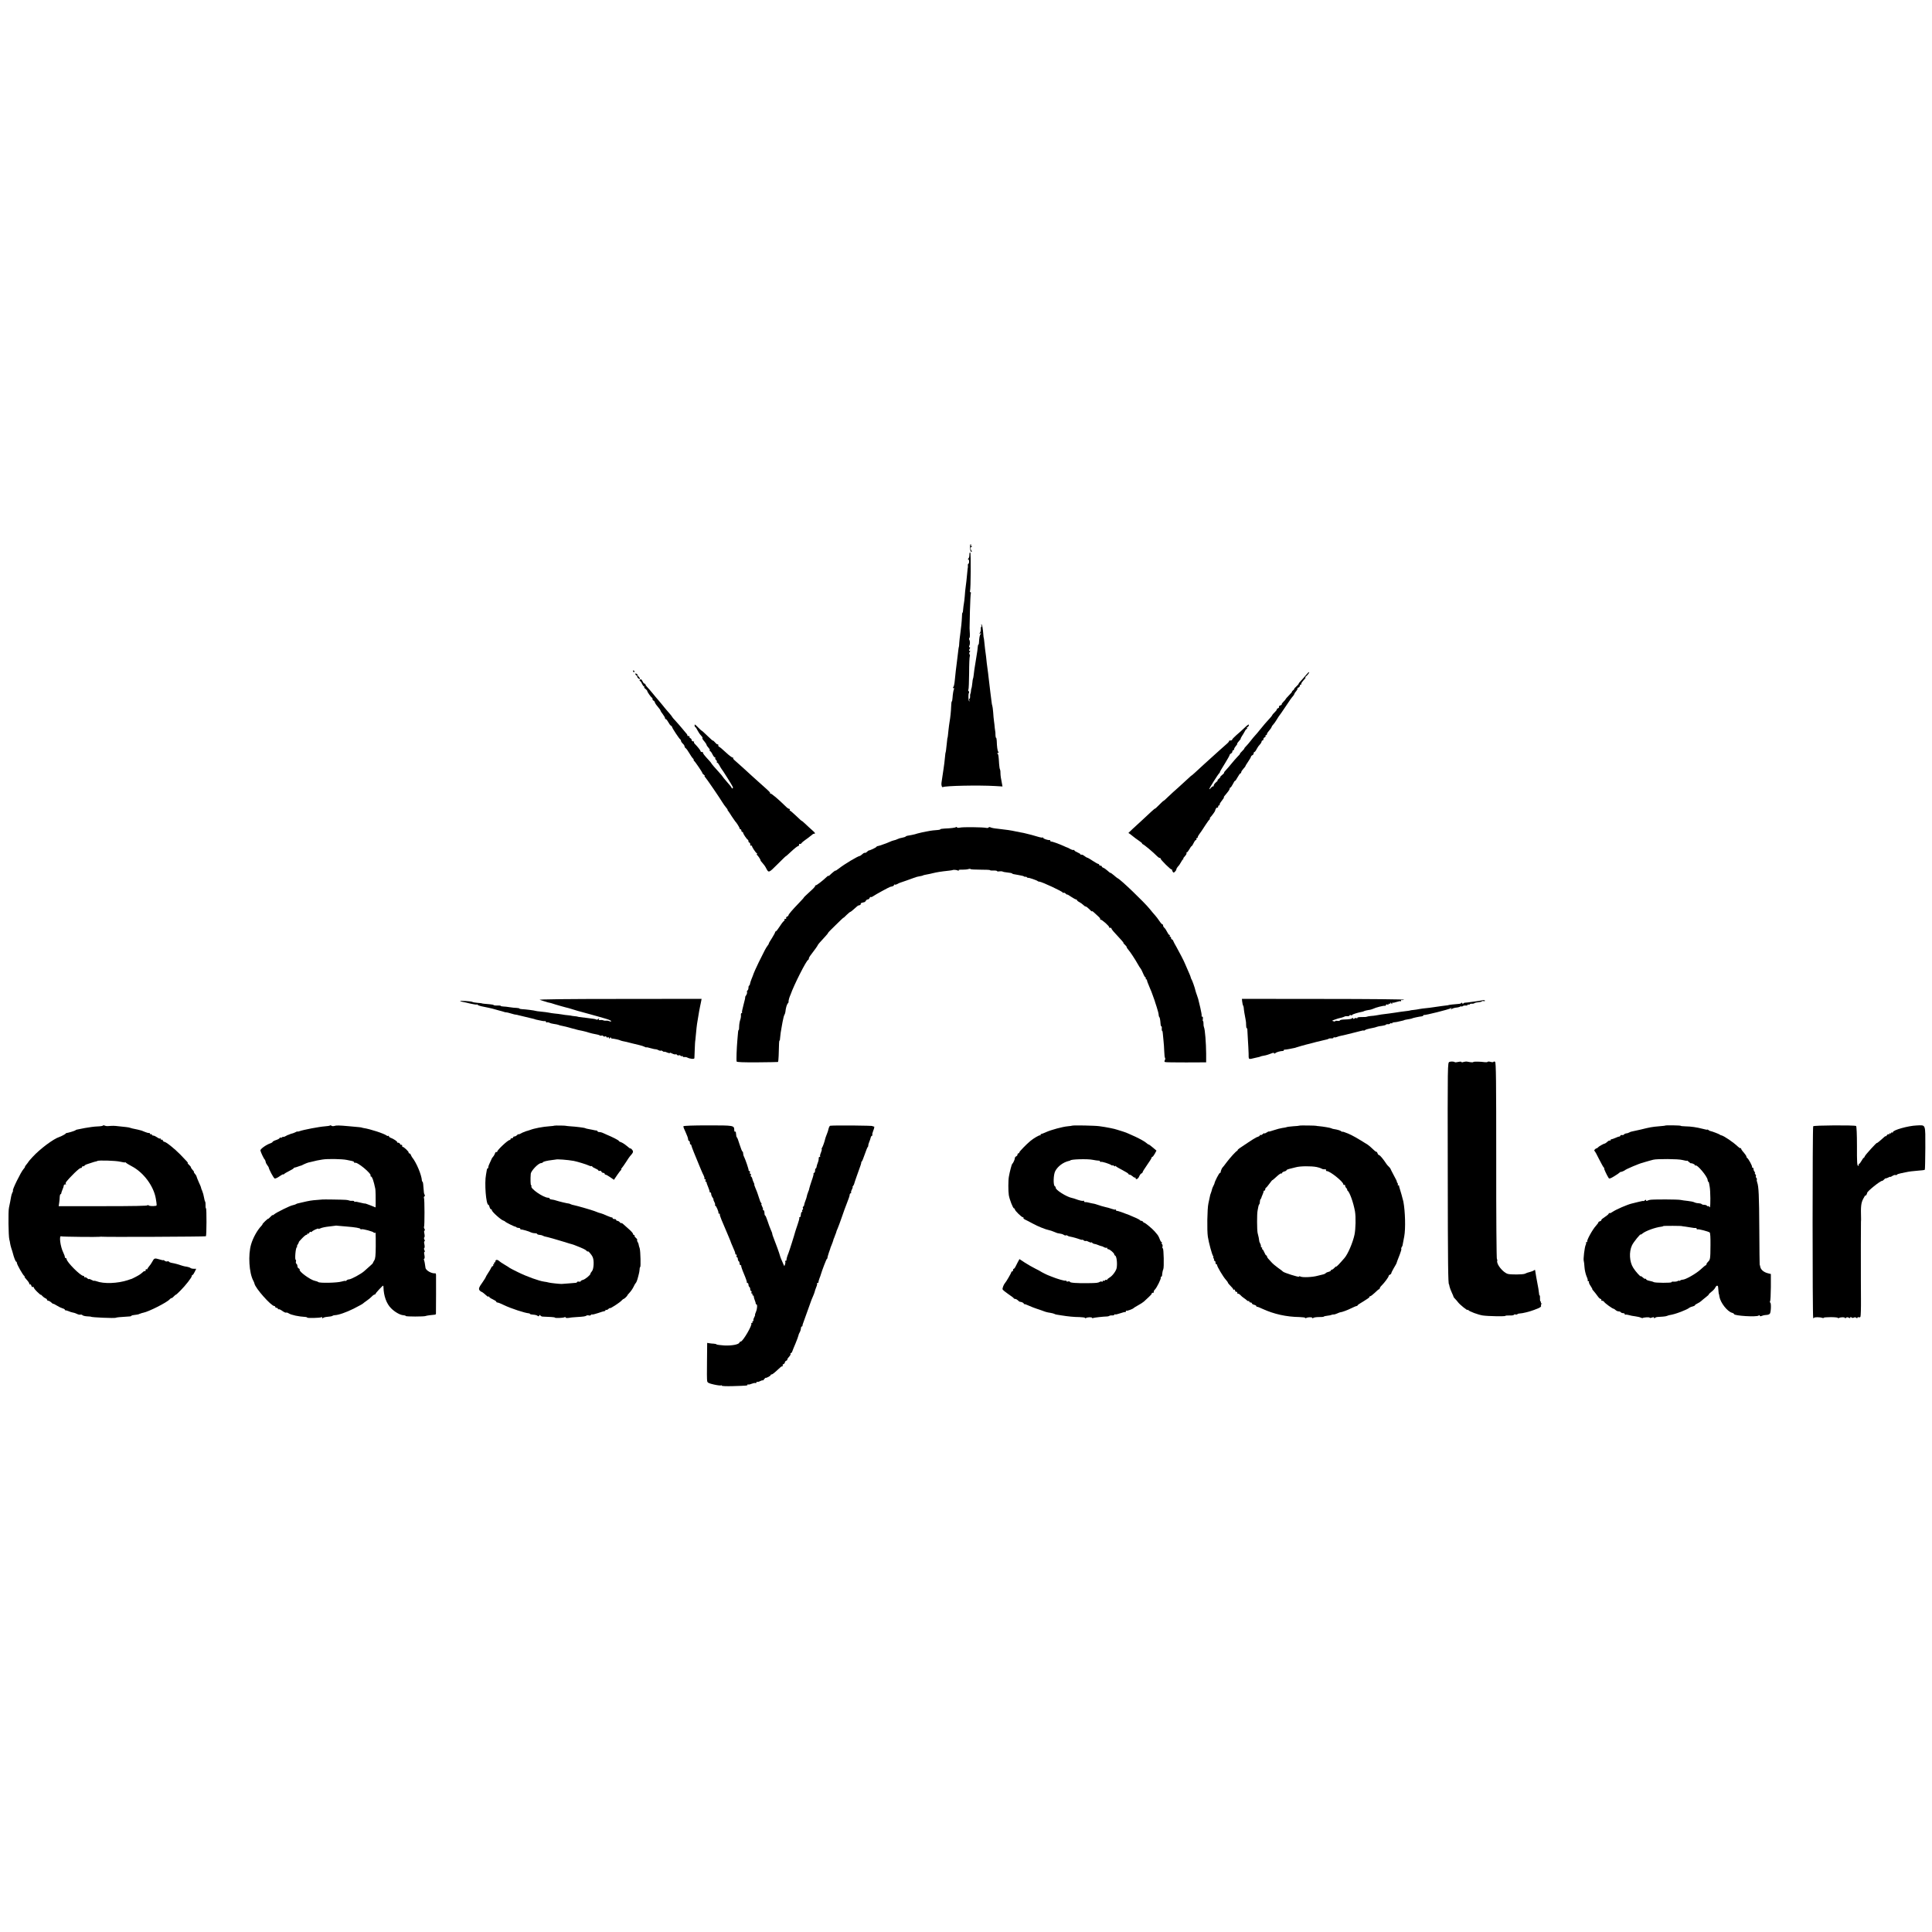 <?xml version="1.0" standalone="no"?>
<!DOCTYPE svg PUBLIC "-//W3C//DTD SVG 20010904//EN"
 "http://www.w3.org/TR/2001/REC-SVG-20010904/DTD/svg10.dtd">
<svg version="1.0" xmlns="http://www.w3.org/2000/svg"
 width="2176pt" height="2176pt" viewBox="0 0 2176 2176"
 preserveAspectRatio="xMidYMid meet">
<g transform="translate(0,2176) scale(0.1,-0.1)"
fill="#000000" stroke="none">
<path d="M10929 15628 c-8 -20 -2 -78 8 -82 10 -4 11 -1 4 12 -14 26 -14 34 1
43 10 7 10 9 0 9 -7 0 -10 5 -7 10 3 6 4 10 1 10 -3 0 -6 -1 -7 -2z"/>
<path d="M10919 15526 c-1 -9 -2 -24 -2 -33 -1 -10 -6 -21 -12 -25 -6 -5 -6
-8 0 -8 6 0 10 -11 10 -25 0 -14 -4 -25 -8 -25 -5 0 -7 -8 -6 -17 1 -10 1 -20
0 -23 -1 -3 -4 -25 -6 -50 -7 -73 -14 -143 -20 -180 -3 -19 -7 -62 -9 -95 -3
-33 -7 -71 -10 -84 -3 -13 -6 -41 -8 -62 -1 -22 -4 -39 -7 -39 -4 0 -7 -24 -7
-53 -2 -51 -8 -107 -20 -197 -4 -25 -8 -65 -10 -90 -1 -25 -3 -45 -4 -45 -1 0
-3 -11 -5 -25 -1 -14 -5 -47 -9 -75 -4 -27 -9 -68 -11 -90 -2 -22 -7 -58 -10
-80 -3 -22 -8 -69 -11 -105 -3 -36 -10 -71 -16 -77 -7 -9 -7 -13 1 -13 7 0 10
-4 7 -8 -7 -11 -15 -58 -18 -104 -1 -21 -5 -38 -8 -38 -3 0 -6 -24 -7 -53 -2
-58 -9 -126 -18 -177 -3 -19 -9 -59 -12 -90 -5 -58 -10 -95 -13 -95 0 0 -3
-25 -6 -55 -7 -71 -12 -105 -14 -105 -1 0 -4 -20 -6 -45 -2 -25 -6 -58 -8 -75
-3 -16 -7 -46 -9 -65 -6 -42 -18 -127 -23 -155 -5 -26 5 -57 16 -50 24 15 400
23 588 12 l83 -5 -5 27 c-13 63 -18 98 -18 125 1 17 -2 34 -5 40 -4 5 -8 33
-10 60 -6 96 -8 111 -18 118 -6 5 -5 8 4 8 9 0 10 4 4 13 -9 12 -15 57 -17
124 -1 18 -4 33 -7 33 -4 0 -6 12 -7 28 0 15 -1 29 -1 32 -1 3 -4 25 -7 50 -2
25 -6 61 -9 80 -3 19 -7 63 -9 97 -3 35 -7 66 -9 70 -3 5 -8 33 -11 63 -4 30
-9 73 -12 95 -6 49 -10 82 -19 160 -3 33 -9 74 -11 90 -3 17 -7 50 -10 75 -2
25 -6 59 -8 75 -6 38 -17 129 -21 175 -2 19 -4 35 -5 35 -1 0 -4 18 -5 40 -5
67 -12 105 -20 113 -5 4 -5 -1 -2 -10 4 -10 3 -18 -1 -18 -4 0 -7 -12 -6 -27
1 -16 -4 -34 -10 -42 -9 -12 -8 -13 4 -6 12 7 13 6 4 -6 -10 -13 -15 -41 -18
-96 0 -13 -3 -23 -6 -23 -4 0 -6 -10 -7 -22 0 -13 -8 -70 -18 -128 -21 -127
-25 -156 -29 -196 -2 -17 -5 -35 -8 -40 -2 -5 -5 -22 -6 -39 -3 -31 -9 -70
-12 -70 -1 0 -3 -11 -4 -25 0 -14 -4 -29 -7 -35 -3 -5 -4 -20 -3 -32 0 -13 -2
-23 -7 -23 -5 0 -6 -8 -2 -17 3 -10 3 -15 -2 -11 -9 9 -11 80 -2 95 4 7 3 14
-3 18 -6 4 -7 11 -3 18 4 6 7 90 8 187 0 96 4 180 7 186 4 5 3 16 -2 24 -5 9
-5 19 2 27 7 9 7 13 -1 13 -9 0 -9 5 -1 20 8 14 8 20 0 20 -7 0 -8 6 -2 18 9
19 8 53 -2 70 -3 6 -2 13 2 16 5 3 7 27 5 53 -2 26 -3 53 -3 58 0 6 2 93 4
193 3 101 7 190 10 198 3 8 1 14 -4 14 -5 0 -7 6 -5 13 9 22 11 428 3 433 -4
3 -9 -2 -9 -10z"/>
<path d="M7130 14200 c0 -5 5 -10 11 -10 5 0 7 5 4 10 -3 6 -8 10 -11 10 -2 0
-4 -4 -4 -10z"/>
<path d="M14710 14158 c-14 -17 -39 -46 -57 -65 -18 -18 -29 -33 -26 -33 4 0
-7 -13 -25 -30 -18 -16 -30 -30 -26 -30 4 0 -1 -7 -12 -15 -10 -8 -16 -15 -12
-15 3 0 -11 -18 -33 -40 -21 -21 -39 -42 -39 -45 0 -3 -11 -16 -25 -29 -13
-13 -22 -26 -19 -29 3 -3 -4 -8 -15 -12 -12 -3 -19 -11 -16 -16 4 -5 -1 -12
-9 -15 -9 -3 -16 -10 -16 -16 0 -5 -11 -19 -25 -32 -14 -13 -25 -26 -25 -29 0
-3 -10 -17 -22 -30 -39 -42 -82 -91 -118 -137 -19 -24 -44 -54 -55 -65 -11
-12 -33 -38 -48 -58 -16 -21 -40 -49 -53 -62 -14 -14 -22 -25 -19 -25 3 0 -8
-13 -25 -30 -17 -16 -28 -30 -24 -30 3 0 -9 -15 -28 -33 -18 -19 -49 -54 -68
-78 -19 -24 -47 -56 -61 -71 -15 -15 -25 -29 -22 -31 2 -3 -8 -14 -23 -26 -15
-11 -23 -21 -19 -21 4 0 -3 -9 -16 -20 -13 -10 -20 -19 -15 -20 5 0 -3 -9 -18
-21 -14 -11 -26 -28 -26 -36 0 -9 -3 -14 -6 -10 -4 3 -15 -4 -25 -16 -10 -12
-18 -19 -19 -14 0 10 101 170 112 178 5 3 8 8 6 10 -1 2 23 45 55 95 31 50 57
96 57 102 0 5 7 12 15 16 8 3 15 12 15 21 0 8 5 15 10 15 6 0 10 6 10 13 0 7
9 23 19 34 11 12 18 23 15 25 -2 3 7 17 20 31 14 15 23 27 20 27 -3 0 3 12 13
28 10 15 25 39 33 55 7 15 17 27 22 27 5 0 6 5 3 10 -3 6 -2 10 3 10 6 0 12 7
16 15 9 25 -7 17 -49 -24 -22 -21 -62 -58 -90 -81 -27 -24 -49 -47 -48 -52 2
-4 -7 -8 -19 -8 -12 0 -19 -3 -15 -6 3 -4 -13 -22 -36 -41 -23 -20 -55 -48
-72 -64 -31 -29 -43 -40 -165 -149 -40 -36 -90 -82 -111 -102 -22 -20 -39 -35
-39 -33 0 2 -19 -16 -43 -38 -24 -23 -72 -67 -106 -97 -35 -30 -85 -76 -112
-102 -27 -27 -51 -48 -54 -48 -3 0 -26 -21 -50 -46 -25 -25 -45 -44 -45 -41 0
3 -17 -11 -39 -31 -21 -20 -67 -63 -102 -95 -77 -69 -166 -153 -160 -150 3 2
25 -14 78 -57 7 -6 29 -21 49 -35 20 -14 33 -25 28 -26 -5 0 -2 -3 7 -7 18 -7
116 -89 160 -134 15 -15 30 -24 33 -21 3 4 6 1 6 -5 0 -14 118 -131 125 -124
3 3 5 1 5 -4 0 -5 4 -15 9 -23 8 -12 12 -12 25 2 9 8 16 21 16 27 0 6 8 20 18
31 11 10 25 32 33 47 8 15 18 30 24 34 5 4 7 8 3 8 -4 0 4 12 17 26 14 15 22
30 19 35 -3 5 -1 9 4 9 5 0 17 16 28 35 10 19 22 35 25 35 4 0 14 16 23 35 9
19 21 35 27 35 6 0 7 5 4 10 -3 6 -1 10 4 10 6 0 11 5 11 11 0 6 8 21 18 34
19 26 29 40 74 110 18 28 37 53 43 57 5 4 6 8 2 8 -5 0 -2 6 5 14 18 19 53 67
54 75 3 19 17 40 25 35 5 -3 9 2 9 10 0 9 5 16 12 16 6 0 8 3 5 6 -4 4 7 24
24 45 17 22 28 39 24 39 -3 0 -1 6 5 13 46 55 60 74 60 85 0 6 4 12 8 12 5 0
17 18 28 39 10 22 21 38 24 36 3 -2 16 16 29 41 13 24 28 44 32 44 5 0 9 6 9
13 0 7 11 24 25 39 14 15 24 29 23 30 -1 2 12 24 30 50 18 26 32 51 32 56 0 6
7 12 15 16 8 3 15 12 15 21 0 8 4 15 8 15 5 0 15 12 23 28 8 15 19 32 24 39 6
7 16 19 23 27 6 8 12 20 12 26 0 5 5 10 10 10 6 0 10 7 10 15 0 9 7 18 15 21
8 4 12 10 9 15 -3 5 0 9 5 9 6 0 11 6 11 13 0 7 11 24 25 39 13 15 26 33 27
40 2 7 10 20 19 28 8 8 26 33 39 55 13 22 26 42 29 45 4 3 33 46 66 95 58 87
68 102 91 128 6 7 11 17 13 22 1 6 10 20 21 32 10 12 16 24 13 27 -3 3 2 8 11
12 9 3 16 12 16 20 0 8 5 14 12 14 6 0 9 3 5 6 -5 5 10 27 41 60 7 8 10 14 5
14 -4 0 -3 4 2 8 20 14 48 52 39 52 -5 0 -20 -14 -34 -32z"/>
<path d="M7157 14164 c3 -7 10 -14 16 -14 6 0 8 -3 4 -6 -3 -4 1 -13 9 -21 8
-9 18 -13 21 -10 3 3 -2 13 -11 22 -9 9 -16 20 -16 25 0 4 -7 10 -14 13 -10 4
-13 1 -9 -9z"/>
<path d="M7205 14100 c-3 -5 -2 -10 3 -10 5 0 15 -13 22 -30 7 -16 17 -30 22
-30 5 0 7 -4 4 -8 -3 -5 4 -15 15 -22 10 -8 19 -18 19 -23 0 -10 42 -71 53
-75 4 -2 7 -10 7 -18 0 -8 4 -14 9 -14 5 0 12 -8 16 -19 5 -16 16 -31 55 -78
5 -7 10 -15 10 -18 0 -4 11 -21 25 -39 14 -18 25 -38 25 -44 0 -7 4 -12 10
-12 5 0 17 -15 26 -32 9 -18 23 -37 30 -41 8 -4 14 -12 14 -16 0 -11 82 -135
92 -139 4 -2 8 -9 8 -16 0 -7 9 -21 20 -31 11 -10 20 -24 20 -31 0 -7 6 -17
13 -21 7 -4 25 -29 40 -55 15 -26 34 -54 43 -62 8 -9 12 -16 7 -16 -4 0 -3 -4
3 -8 13 -9 99 -136 95 -140 -1 -2 6 -10 16 -18 10 -7 14 -14 10 -14 -5 0 -2
-7 6 -14 15 -16 157 -223 193 -282 11 -19 30 -45 42 -59 12 -14 19 -25 17 -25
-3 0 -1 -6 5 -12 6 -7 25 -35 42 -63 18 -27 35 -52 38 -55 14 -13 50 -70 50
-80 0 -5 5 -10 10 -10 6 0 10 -7 10 -15 0 -8 5 -15 10 -15 6 0 10 -5 10 -10 0
-12 41 -73 53 -78 4 -2 7 -10 7 -18 0 -8 5 -14 10 -14 6 0 10 -9 10 -21 0 -11
5 -17 10 -14 6 3 10 1 10 -5 0 -12 39 -71 55 -82 7 -5 7 -8 0 -8 -6 0 -6 -3 0
-8 12 -8 43 -55 41 -62 -1 -3 10 -17 22 -30 13 -14 31 -38 39 -55 31 -59 29
-60 129 40 52 52 94 93 94 91 0 -3 28 22 63 55 34 32 68 59 75 59 6 0 12 7 12
16 0 8 4 13 9 9 6 -3 13 1 18 8 4 7 24 24 43 37 19 13 40 29 47 35 37 31 43
35 53 35 18 0 11 11 -26 43 -21 18 -54 49 -75 69 -22 21 -39 35 -39 32 0 -2
-28 23 -62 56 -35 33 -66 60 -71 60 -4 0 -5 5 -2 10 3 6 1 10 -6 10 -6 0 -21
9 -33 21 -89 88 -171 157 -180 152 -6 -3 -8 -3 -4 1 7 8 2 14 -102 106 -34 30
-79 71 -100 90 -43 40 -164 150 -197 178 -13 10 -19 23 -15 27 4 5 2 6 -3 2
-6 -3 -42 23 -80 59 -37 35 -72 64 -77 64 -4 0 -8 7 -8 17 0 9 -3 13 -6 10 -4
-4 -18 6 -30 21 -13 15 -24 24 -24 20 0 -4 -27 20 -60 52 -34 33 -63 60 -66
60 -3 0 -23 18 -44 40 -31 32 -38 36 -37 20 1 -11 5 -20 9 -20 4 0 14 -15 23
-34 9 -18 26 -44 38 -57 12 -13 21 -25 20 -26 -7 -7 -1 -20 20 -43 12 -14 23
-31 25 -39 1 -7 11 -22 22 -33 11 -12 17 -25 14 -30 -3 -4 -1 -8 4 -8 5 0 17
-16 26 -35 9 -19 21 -35 27 -35 6 0 8 -4 5 -9 -3 -5 1 -14 9 -21 8 -7 12 -16
9 -21 -3 -5 -1 -9 4 -9 5 0 15 -12 23 -27 8 -16 18 -32 22 -38 20 -25 124
-192 130 -207 3 -10 2 -18 -3 -18 -6 0 -10 3 -10 8 0 4 -23 33 -51 64 -27 31
-51 60 -52 64 -1 4 -18 23 -37 44 -42 45 -90 101 -90 106 0 2 -10 14 -22 27
-56 60 -76 86 -70 91 3 3 -2 6 -11 6 -10 0 -17 5 -17 10 0 9 -30 47 -67 85 -7
7 -9 15 -6 19 4 3 -1 6 -10 6 -9 0 -17 7 -17 15 0 9 -7 18 -15 21 -8 4 -12 10
-9 15 3 5 -3 9 -12 9 -10 0 -15 3 -12 6 3 3 -4 16 -16 28 -11 13 -32 38 -46
55 -14 17 -44 52 -67 77 -24 25 -43 48 -43 50 0 4 -21 30 -60 74 -14 16 -35
41 -47 57 -12 15 -34 42 -50 60 -15 17 -44 51 -63 75 -19 24 -45 53 -57 66
-13 13 -23 27 -23 32 0 6 -5 10 -10 10 -6 0 -16 11 -22 25 -12 26 -23 31 -33
15z"/>
<path d="M10768 12445 c-7 -8 -56 -14 -130 -17 -27 -1 -48 -5 -48 -9 0 -3 -12
-6 -27 -7 -29 -1 -79 -7 -123 -16 -14 -3 -38 -8 -55 -11 -16 -3 -39 -9 -50
-12 -11 -4 -24 -8 -30 -9 -5 -1 -23 -5 -40 -9 -16 -3 -37 -7 -45 -8 -8 -1 -17
-5 -20 -9 -3 -4 -21 -10 -39 -13 -19 -3 -42 -10 -53 -16 -11 -6 -29 -12 -41
-14 -12 -3 -31 -9 -42 -15 -31 -15 -134 -51 -141 -50 -4 1 -10 -3 -13 -8 -5
-9 -73 -41 -87 -41 -2 0 -12 -7 -20 -16 -9 -8 -19 -13 -23 -10 -5 2 -18 -5
-29 -16 -12 -10 -24 -19 -27 -19 -21 -1 -174 -92 -237 -142 -21 -16 -38 -27
-38 -24 0 6 -36 -23 -66 -52 -8 -7 -14 -11 -14 -7 0 4 -6 0 -14 -7 -52 -50
-121 -102 -130 -100 -6 2 -8 1 -4 -3 3 -4 -14 -26 -39 -48 -25 -23 -56 -52
-69 -64 -14 -13 -23 -23 -21 -23 2 0 -23 -28 -57 -63 -74 -77 -116 -126 -116
-137 0 -4 -7 -11 -16 -14 -8 -3 -12 -10 -9 -16 3 -5 -1 -10 -10 -10 -9 0 -13
-4 -10 -10 3 -5 2 -10 -2 -10 -5 0 -27 -27 -48 -60 -21 -33 -42 -60 -47 -60
-4 0 -8 -4 -8 -10 0 -5 -16 -34 -35 -65 -20 -30 -36 -58 -36 -62 0 -5 -6 -15
-13 -23 -7 -8 -21 -31 -31 -50 -63 -123 -86 -172 -110 -225 -14 -33 -26 -61
-25 -63 0 -1 -7 -19 -16 -40 -8 -20 -16 -45 -17 -54 -1 -10 -5 -18 -9 -18 -4
0 -8 -11 -8 -24 0 -14 -5 -28 -11 -31 -6 -4 -8 -13 -5 -20 2 -7 -2 -22 -10
-34 -8 -11 -13 -21 -11 -21 3 0 -5 -38 -18 -84 -13 -47 -21 -87 -17 -90 3 -3
1 -6 -5 -6 -6 0 -9 -10 -8 -23 2 -13 -2 -39 -9 -57 -6 -19 -11 -52 -11 -72 0
-21 -2 -38 -5 -38 -3 0 -6 -10 -7 -22 -1 -13 -4 -54 -8 -93 -8 -92 -13 -227
-8 -241 3 -7 76 -10 231 -9 125 1 230 3 234 4 3 0 7 31 8 69 4 154 5 172 10
172 3 0 6 12 6 28 2 28 10 89 19 132 2 14 7 36 9 50 10 51 15 70 22 82 4 7 9
21 10 32 4 41 15 81 27 95 7 8 11 16 10 18 -2 1 -3 4 -2 6 0 1 2 10 4 20 2 10
7 26 11 35 4 9 8 19 9 22 35 102 176 381 196 388 5 2 9 9 9 16 0 6 7 21 15 31
49 64 85 114 85 119 0 5 27 37 87 101 17 18 30 35 29 37 -2 2 37 42 86 89 48
48 88 85 88 83 0 -3 16 11 35 31 20 19 39 35 43 35 4 0 25 17 47 37 22 20 40
35 40 34 0 -1 8 1 17 4 10 4 16 11 13 15 -4 7 4 11 40 19 6 1 14 9 18 17 4 8
14 14 21 14 8 0 17 7 20 16 4 9 9 14 13 11 3 -4 18 2 32 12 22 16 173 98 186
102 2 0 14 3 25 6 11 3 20 10 20 16 0 6 3 7 6 4 4 -3 16 -1 28 5 11 7 26 13
31 15 12 3 149 52 153 54 1 1 7 3 12 4 6 1 11 3 13 4 1 2 13 5 27 8 39 7 55
11 55 13 0 2 31 9 60 14 11 2 31 6 45 10 55 13 89 19 190 30 19 2 36 5 38 6 7
6 49 3 61 -5 9 -5 12 -4 8 2 -4 6 12 9 41 8 26 0 57 2 70 7 12 4 22 4 22 0 0
-4 50 -7 110 -7 61 0 110 -2 110 -5 0 -4 18 -6 40 -5 22 1 40 -2 40 -6 0 -4
11 -6 25 -3 15 2 31 1 37 -2 6 -4 32 -9 57 -11 25 -2 48 -7 51 -11 3 -4 12 -8
20 -8 8 -1 31 -5 50 -9 19 -4 40 -8 45 -9 6 -1 16 -5 23 -9 6 -5 12 -5 12 -1
0 3 7 1 15 -6 8 -7 15 -10 15 -7 0 6 97 -27 107 -36 3 -4 12 -7 20 -7 24 0
263 -111 263 -123 0 -4 4 -6 9 -2 5 3 17 -2 25 -11 9 -8 16 -13 16 -9 0 3 20
-8 44 -25 25 -16 49 -30 55 -30 6 0 11 -4 11 -8 0 -5 12 -15 28 -23 15 -8 34
-22 43 -31 9 -10 21 -18 28 -18 6 0 24 -14 41 -31 16 -18 30 -28 30 -23 0 5
10 -1 23 -14 12 -12 34 -32 49 -45 15 -13 24 -27 20 -31 -4 -4 -2 -6 4 -4 13
4 105 -78 96 -86 -3 -3 3 -6 13 -6 10 0 16 -2 13 -5 -3 -3 13 -26 36 -50 84
-90 105 -115 99 -115 -3 0 4 -8 15 -19 12 -10 22 -23 22 -28 0 -5 8 -18 18
-29 20 -22 80 -113 108 -164 10 -19 24 -40 29 -46 6 -6 19 -32 30 -58 10 -25
23 -46 28 -46 4 0 5 -4 2 -10 -3 -5 -1 -10 4 -10 6 0 10 -3 9 -7 -1 -8 9 -34
36 -98 8 -16 18 -43 24 -60 6 -16 14 -39 18 -50 4 -11 8 -22 9 -25 0 -3 11
-35 23 -72 12 -37 22 -76 22 -86 0 -10 3 -22 7 -26 7 -7 11 -31 15 -83 1 -13
5 -23 9 -23 4 0 6 -11 4 -25 -1 -14 1 -25 4 -25 4 0 7 -15 8 -32 1 -18 5 -55
8 -83 3 -27 7 -80 8 -117 1 -37 5 -70 9 -74 4 -3 3 -15 -2 -24 -7 -13 -6 -19
3 -22 6 -3 113 -4 237 -4 l225 1 0 100 c-1 118 -13 271 -24 294 -4 9 -7 28 -6
44 0 15 -2 27 -6 27 -3 0 -4 11 -1 25 2 15 0 25 -7 25 -7 0 -10 4 -7 8 3 5 -4
46 -15 93 -12 46 -22 91 -24 99 -2 8 -9 29 -15 45 -6 17 -14 39 -16 50 -5 27
-38 119 -44 125 -3 3 -6 12 -8 20 -2 8 -9 29 -17 45 -20 46 -48 109 -50 115
-4 14 -70 142 -95 185 -16 28 -33 58 -36 68 -3 9 -10 17 -15 17 -5 0 -9 7 -9
15 0 8 -5 15 -11 15 -5 0 -7 5 -4 10 3 6 2 10 -4 10 -6 0 -17 16 -26 35 -9 19
-23 39 -31 46 -8 6 -14 18 -14 25 0 8 -4 14 -9 14 -4 0 -20 17 -34 39 -14 21
-36 50 -49 64 -13 14 -39 45 -58 69 -63 78 -331 335 -361 346 -5 2 -24 17 -43
34 -19 16 -36 28 -38 27 -2 -2 -17 8 -33 24 -17 15 -38 30 -47 33 -10 3 -18
10 -18 15 0 5 -7 9 -15 9 -8 0 -15 5 -15 10 0 6 -5 10 -10 10 -6 0 -34 16 -63
35 -28 19 -56 35 -60 35 -5 0 -20 9 -34 20 -14 11 -29 17 -34 14 -5 -3 -9 -1
-9 4 0 4 -16 14 -35 22 -19 8 -35 18 -35 24 0 5 -3 7 -6 3 -4 -3 -21 1 -38 10
-17 10 -33 18 -36 18 -3 0 -21 8 -40 17 -53 24 -134 53 -142 50 -5 -1 -8 3 -8
8 0 5 -3 9 -7 9 -19 -4 -73 15 -73 24 0 6 -3 8 -6 4 -3 -3 -29 1 -57 10 -28 8
-58 17 -66 19 -9 2 -34 8 -56 14 -22 6 -53 13 -70 15 -16 3 -41 8 -55 11 -49
11 -107 20 -200 30 -36 3 -73 10 -82 15 -10 5 -19 5 -23 0 -3 -6 -15 -8 -28
-5 -36 8 -259 11 -294 3 -18 -4 -33 -3 -35 3 -2 5 -6 6 -10 3z"/>
<path d="M6079 10499 c14 -5 32 -11 40 -13 9 -2 23 -6 31 -9 8 -4 24 -8 35
-10 11 -2 27 -6 35 -9 17 -7 165 -49 183 -52 7 -2 19 -5 27 -8 8 -3 42 -13 75
-23 33 -9 101 -27 150 -41 50 -14 95 -26 100 -28 6 -2 38 -11 72 -21 34 -10
60 -22 57 -27 -3 -4 -13 -4 -22 1 -9 4 -26 7 -36 5 -11 -1 -25 0 -30 4 -6 3
-22 5 -35 3 -17 -2 -21 1 -15 11 6 10 5 11 -8 1 -8 -7 -17 -10 -20 -7 -6 6
-31 10 -108 19 -88 10 -105 13 -105 15 0 1 -16 3 -35 5 -19 2 -35 4 -35 5 0 1
-16 3 -35 5 -19 1 -53 6 -75 10 -22 4 -58 8 -80 10 -22 2 -51 7 -65 10 -14 3
-52 8 -85 11 -33 3 -62 7 -65 9 -7 4 -116 18 -152 19 -16 1 -28 4 -28 7 0 3
-15 6 -32 7 -18 0 -53 4 -78 8 -25 4 -57 8 -72 8 -16 1 -28 3 -28 7 0 3 -18 5
-40 4 -22 -1 -40 2 -40 5 0 3 -19 7 -42 9 -54 4 -93 8 -93 11 0 1 -21 3 -48 5
-26 2 -52 7 -58 11 -11 7 -144 16 -137 9 2 -2 15 -6 28 -9 14 -2 54 -11 89
-20 36 -8 68 -13 73 -10 4 3 8 1 8 -4 0 -4 30 -14 68 -21 37 -7 81 -17 97 -21
17 -5 50 -14 75 -21 25 -6 52 -14 60 -17 8 -3 18 -5 22 -4 3 1 28 -5 54 -13
26 -8 50 -14 53 -13 3 0 9 -1 14 -2 4 -1 10 -3 15 -4 11 -3 166 -40 175 -42 4
-1 9 -3 12 -4 3 -1 8 -3 13 -4 62 -14 89 -19 100 -17 6 1 12 -3 12 -9 0 -6 4
-8 10 -5 5 3 18 1 28 -4 11 -6 34 -12 53 -14 19 -2 41 -7 49 -10 8 -4 26 -9
40 -11 30 -6 48 -10 118 -30 29 -8 55 -15 57 -15 3 -1 6 -1 8 -2 2 -1 18 -4
57 -12 14 -3 40 -10 58 -16 18 -5 35 -10 37 -10 3 -1 6 -1 8 -2 7 -2 35 -8 54
-11 12 -2 25 -7 29 -10 3 -4 12 -4 19 -2 7 3 16 1 19 -5 4 -6 13 -8 21 -4 8 3
15 0 15 -6 0 -6 7 -8 15 -5 9 4 15 0 15 -7 0 -11 3 -11 10 1 5 8 10 10 10 4 0
-6 6 -11 13 -11 21 -1 80 -14 89 -19 5 -3 18 -7 31 -10 29 -5 53 -11 102 -24
22 -6 59 -15 83 -20 23 -5 51 -14 62 -20 11 -6 20 -9 20 -6 0 3 22 -2 49 -10
28 -8 53 -13 58 -12 4 1 18 -3 29 -10 12 -6 24 -9 27 -5 4 3 13 0 22 -7 8 -7
15 -10 15 -6 0 3 16 0 35 -9 20 -8 33 -10 29 -4 -3 6 8 3 25 -6 17 -9 36 -13
41 -10 5 3 12 0 15 -6 4 -5 13 -8 21 -5 7 3 16 1 19 -5 4 -5 11 -7 16 -4 5 4
9 2 9 -4 0 -5 8 -8 18 -6 9 1 24 -1 33 -6 31 -16 79 -20 80 -7 0 7 2 54 4 103
2 50 4 90 5 90 1 0 3 20 5 45 5 64 15 151 21 180 2 14 7 41 10 60 6 40 11 64
18 100 3 14 9 40 12 58 l6 32 -923 -1 c-595 0 -915 -4 -900 -10z"/>
<path d="M13991 10478 c2 -18 6 -37 10 -43 3 -5 7 -17 7 -25 1 -22 11 -84 20
-127 5 -21 8 -53 7 -70 0 -18 3 -33 7 -33 4 0 8 -10 7 -22 0 -13 3 -61 6 -108
3 -47 7 -116 8 -153 1 -76 -7 -71 77 -51 14 3 32 7 40 9 8 2 15 4 15 5 0 2 34
10 60 14 11 2 37 11 58 19 23 10 37 12 37 5 0 -7 5 -7 14 1 13 11 54 23 84 24
6 0 12 4 12 9 0 4 3 7 8 6 4 -1 27 2 52 7 25 5 50 10 55 11 6 0 17 4 25 7 8 3
35 11 60 18 25 7 50 14 55 15 6 2 20 5 33 8 13 3 32 8 42 11 10 3 27 8 37 10
10 2 38 8 63 15 25 6 50 12 55 13 6 1 15 5 20 8 6 4 20 5 33 4 12 -1 22 3 22
8 0 6 3 8 6 4 3 -3 17 -2 30 3 14 6 35 12 47 14 21 4 93 21 130 31 9 3 25 7
36 9 10 2 35 9 55 14 20 6 36 8 36 5 0 -3 6 -1 13 4 6 6 30 14 52 18 22 5 46
9 53 11 8 1 21 6 30 9 9 4 35 9 57 11 21 3 41 8 45 13 3 4 13 7 22 5 10 -1 20
2 24 7 3 5 10 7 15 4 5 -4 9 -3 9 2 0 4 10 8 23 9 19 1 41 5 97 19 8 2 15 4
15 5 0 1 10 4 23 6 12 2 32 6 45 8 12 2 22 5 22 6 0 3 82 21 108 23 9 1 17 5
17 9 0 4 3 7 8 6 14 -4 287 64 301 76 12 9 13 8 6 -3 -6 -11 -5 -12 6 -5 15 9
32 14 64 17 11 2 26 6 33 10 6 5 12 5 12 1 0 -3 6 -2 13 3 6 6 22 9 35 8 12
-1 22 2 22 7 0 5 4 7 9 3 5 -3 12 -1 15 4 4 5 14 8 24 6 9 -1 22 1 28 6 6 5
27 10 47 11 20 2 37 6 37 10 0 4 9 5 20 3 11 -2 18 0 15 5 -3 5 -15 7 -28 4
-12 -3 -35 -6 -52 -9 -16 -2 -50 -7 -75 -10 -25 -4 -55 -8 -67 -8 -13 -1 -23
-6 -23 -11 0 -6 -5 -4 -10 4 -5 8 -10 10 -10 5 0 -6 -15 -11 -32 -12 -38 -2
-113 -11 -113 -13 0 -1 -13 -4 -30 -5 -29 -3 -68 -9 -145 -20 -19 -3 -55 -8
-80 -10 -25 -2 -58 -7 -75 -10 -16 -4 -46 -8 -65 -10 -19 -2 -35 -4 -35 -5 0
-1 -11 -3 -25 -5 -65 -8 -118 -15 -145 -20 -16 -3 -48 -7 -70 -10 -62 -7 -118
-15 -145 -21 -14 -3 -41 -6 -60 -7 -19 -2 -39 -5 -45 -8 -5 -3 -33 -5 -62 -4
-28 0 -49 -4 -45 -9 3 -5 -2 -7 -11 -3 -9 3 -19 1 -23 -5 -4 -7 -9 -6 -15 3
-5 8 -9 9 -9 4 0 -11 -28 -16 -97 -18 -24 -1 -43 -6 -43 -11 0 -4 -11 -6 -25
-4 -14 3 -25 2 -25 -2 0 -5 -10 -6 -22 -2 -19 5 -17 7 18 19 21 8 48 16 59 18
11 2 21 4 23 6 1 1 5 2 10 3 4 1 12 4 17 7 6 4 20 5 33 4 12 -1 22 3 22 8 0 5
7 7 15 3 8 -3 15 -2 15 3 0 7 66 27 110 35 9 1 20 5 26 9 6 3 27 8 46 11 20 2
44 9 54 14 26 14 116 37 132 34 6 -2 12 2 12 9 0 6 7 9 15 5 8 -3 15 -1 15 5
0 6 5 7 10 4 6 -3 10 0 10 7 0 9 3 9 10 -2 8 -12 10 -12 10 -1 0 8 3 12 6 8 3
-3 23 1 44 8 21 7 41 11 44 8 3 -4 6 -1 6 6 0 7 3 10 8 8 4 -3 16 -1 27 3 11
5 -395 9 -903 9 l-924 1 3 -32z"/>
<path d="M16325 9800 c-21 -8 -21 -10 -19 -1236 1 -1051 4 -1269 14 -1269 1 0
4 -11 6 -25 3 -14 14 -44 25 -67 11 -23 20 -45 20 -48 -1 -3 7 -13 17 -23 10
-10 25 -27 33 -38 19 -27 109 -99 109 -88 0 5 4 4 8 -2 11 -15 111 -52 162
-60 63 -9 250 -12 254 -5 3 4 25 6 50 5 25 -1 46 2 46 7 0 4 9 6 20 4 11 -2
20 -1 20 3 0 4 10 7 23 8 35 1 115 21 167 41 8 4 17 7 20 8 43 15 61 27 57 39
-3 8 -1 17 6 20 9 3 8 5 -1 5 -7 1 -10 6 -7 11 3 6 2 10 -3 10 -4 0 -8 16 -7
35 1 19 -1 35 -4 35 -4 0 -7 10 -7 23 -1 12 -4 36 -7 52 -16 83 -37 201 -37
209 0 5 -6 4 -12 -1 -7 -6 -26 -14 -43 -18 -37 -10 -36 -10 -60 -21 -23 -10
-159 -11 -192 -2 -55 16 -130 109 -120 148 3 11 1 18 -3 15 -5 -3 -9 495 -8
1106 0 923 -2 1113 -13 1120 -8 5 -15 4 -17 0 -2 -5 -16 -6 -32 -1 -17 5 -32
5 -35 1 -2 -5 -17 -6 -32 -4 -48 7 -125 8 -129 2 -3 -6 -23 -5 -69 4 -11 2
-30 0 -42 -4 -13 -5 -23 -5 -23 0 0 5 -16 5 -34 1 -19 -4 -37 -6 -39 -4 -9 9
-43 11 -62 4z"/>
<path d="M1160 9083 c0 -4 -28 -9 -63 -10 -34 -1 -98 -10 -142 -18 -44 -9 -84
-17 -90 -18 -5 -1 -12 -4 -15 -7 -6 -7 -93 -33 -99 -30 -2 1 -7 -2 -10 -7 -5
-7 -52 -32 -71 -38 -67 -21 -220 -135 -304 -227 -27 -29 -48 -54 -47 -55 0 -2
-9 -14 -20 -27 -12 -13 -19 -26 -18 -28 2 -2 -5 -13 -16 -25 -29 -31 -133
-243 -119 -243 3 0 0 -9 -6 -20 -6 -11 -13 -33 -15 -48 -5 -31 -13 -71 -24
-124 -10 -41 -6 -320 4 -358 4 -14 8 -34 9 -45 1 -11 8 -36 14 -56 7 -20 15
-45 17 -55 11 -44 30 -94 37 -94 5 0 8 -7 8 -14 0 -17 68 -138 84 -148 6 -4 7
-8 3 -8 -4 0 6 -15 22 -32 17 -18 31 -39 31 -46 0 -7 4 -11 9 -8 5 3 11 -4 14
-15 3 -12 10 -18 16 -14 6 3 11 1 11 -6 0 -6 18 -29 40 -50 22 -22 40 -36 40
-32 0 3 8 -3 17 -14 10 -11 26 -22 35 -26 10 -3 18 -11 18 -17 0 -5 6 -10 13
-10 7 0 23 -9 35 -20 12 -12 22 -18 22 -15 0 3 18 -6 39 -19 22 -14 51 -28 65
-32 14 -3 26 -10 26 -15 0 -5 3 -8 8 -7 4 1 19 -4 35 -10 15 -7 38 -14 51 -16
14 -2 34 -10 46 -16 12 -6 27 -9 35 -7 7 3 18 0 24 -6 6 -6 30 -12 53 -13 24
-1 43 -3 43 -4 0 -8 266 -19 279 -12 8 5 45 8 154 15 12 0 22 4 22 7 0 3 10 7
23 8 25 2 61 9 65 12 1 2 7 4 12 5 6 1 11 3 13 5 1 1 10 3 21 5 60 11 269 117
296 150 7 8 17 15 23 15 5 0 18 10 28 22 11 11 19 18 19 15 0 -3 23 18 51 46
60 60 129 149 129 165 0 7 4 12 8 12 5 0 16 16 25 35 l17 35 -28 0 c-15 0 -32
4 -37 9 -6 5 -23 11 -40 14 -16 2 -37 6 -45 9 -47 16 -89 28 -120 33 -19 3
-36 10 -38 15 -2 5 -10 6 -18 3 -8 -3 -21 0 -29 7 -8 7 -15 10 -15 7 0 -3 -21
1 -46 9 -53 16 -58 14 -80 -28 -9 -17 -25 -40 -35 -51 -10 -12 -19 -25 -19
-29 0 -5 -4 -6 -10 -3 -5 3 -10 -2 -10 -11 0 -10 -3 -15 -6 -11 -4 3 -12 1
-20 -6 -31 -28 -43 -36 -85 -58 -24 -13 -46 -23 -49 -24 -3 0 -21 -6 -40 -13
-116 -38 -271 -44 -355 -12 -14 5 -25 7 -25 4 0 -2 -13 2 -30 11 -16 9 -30 12
-30 9 0 -4 -8 0 -18 9 -10 10 -22 14 -25 10 -4 -3 -7 -1 -7 5 0 7 -6 12 -12
12 -32 0 -188 157 -188 189 0 6 -4 11 -10 11 -5 0 -10 6 -10 13 0 8 -7 28 -16
46 -36 72 -52 204 -23 186 8 -5 410 -9 434 -5 6 2 15 2 20 1 32 -5 1169 0
1174 5 8 8 9 314 1 314 -3 0 -6 15 -5 33 1 17 -1 37 -4 42 -6 11 -7 16 -16 60
-3 17 -8 37 -12 45 -3 8 -7 18 -8 23 -2 4 -3 8 -5 10 -1 1 -3 9 -5 17 -1 9
-13 38 -26 65 -12 28 -24 56 -25 63 -1 8 -10 22 -20 33 -9 10 -14 19 -10 19 4
0 -2 10 -14 22 -11 12 -20 26 -20 31 0 5 -10 18 -22 28 -11 11 -18 19 -14 19
9 0 -6 17 -84 97 -67 68 -161 143 -180 143 -6 0 -13 7 -16 15 -4 8 -10 12 -15
9 -5 -3 -9 0 -9 7 0 7 -3 9 -6 6 -4 -4 -19 2 -34 13 -16 11 -35 20 -44 20 -9
0 -16 5 -16 11 0 5 -4 7 -10 4 -5 -3 -10 -1 -10 5 0 6 -6 10 -12 9 -7 -1 -26
4 -43 11 -16 7 -34 14 -40 16 -19 6 -60 15 -85 20 -14 2 -32 7 -40 10 -8 4
-31 8 -50 10 -19 2 -57 6 -85 9 -49 6 -64 6 -115 2 -14 -2 -33 1 -42 6 -10 4
-18 4 -18 0z m193 -407 c31 -7 57 -11 57 -7 0 3 4 2 8 -4 4 -5 33 -23 65 -40
133 -69 248 -223 272 -365 12 -72 12 -80 1 -81 -41 -6 -73 -3 -85 6 -9 6 -13
6 -9 0 4 -7 -164 -10 -497 -10 l-504 0 6 40 c3 22 6 52 6 68 1 15 5 27 9 27 5
0 8 4 8 9 0 5 5 22 12 38 13 31 15 38 17 53 0 6 9 10 19 11 9 0 12 3 5 5 -15
6 9 36 95 122 35 34 67 60 72 57 4 -3 11 2 14 11 3 8 10 12 16 9 5 -3 10 -2
10 4 0 5 17 15 38 21 20 6 44 14 52 17 8 3 24 8 34 10 11 2 21 5 23 7 10 10
206 4 256 -8z"/>
<path d="M3717 9084 c-3 -4 -30 -8 -59 -10 -60 -4 -244 -39 -283 -54 -14 -5
-25 -7 -25 -4 0 2 -10 -1 -22 -8 -13 -6 -29 -13 -36 -14 -8 -1 -21 -6 -30 -10
-9 -4 -19 -8 -22 -8 -3 -1 -15 -7 -27 -14 -13 -7 -23 -10 -23 -6 0 3 -6 1 -13
-5 -8 -6 -17 -8 -20 -4 -4 3 -7 2 -7 -4 0 -5 -18 -16 -40 -23 -22 -7 -40 -17
-40 -21 0 -4 -10 -11 -22 -15 -47 -15 -118 -65 -115 -82 4 -21 39 -95 49 -102
3 -3 8 -14 10 -25 1 -11 10 -28 18 -38 8 -10 15 -21 16 -25 3 -23 55 -120 67
-125 8 -3 33 8 56 25 23 16 41 26 41 21 0 -4 4 -3 8 2 4 6 30 22 57 35 28 14
52 28 53 33 2 4 7 7 12 7 5 0 21 5 37 11 15 6 29 10 31 10 1 -1 16 6 33 15 17
8 40 17 50 20 10 2 28 6 39 9 52 13 69 17 120 25 57 10 222 7 275 -4 17 -4 42
-9 58 -12 15 -3 27 -10 27 -16 0 -6 3 -8 7 -5 19 19 191 -122 177 -145 -3 -4
-2 -8 3 -8 14 0 32 -51 50 -140 3 -17 5 -106 4 -167 l-1 -42 -60 24 c-33 13
-60 22 -60 20 0 -2 -23 3 -52 10 -28 8 -55 12 -60 9 -4 -3 -8 -1 -8 4 0 5 -10
8 -22 7 -13 -1 -27 0 -33 3 -5 3 -23 7 -40 8 -39 3 -259 6 -265 4 -3 -1 -30
-3 -60 -5 -58 -4 -84 -8 -165 -27 -27 -7 -52 -12 -55 -13 -3 0 -10 -3 -16 -7
-6 -4 -22 -9 -36 -12 -31 -5 -186 -82 -210 -103 -10 -9 -18 -13 -18 -9 0 4
-11 -5 -25 -20 -14 -15 -25 -24 -25 -21 0 3 -15 -9 -33 -26 -18 -18 -32 -33
-31 -35 2 -2 -5 -12 -14 -21 -45 -47 -92 -132 -114 -206 -35 -118 -23 -322 25
-410 6 -11 12 -25 13 -32 8 -50 188 -253 224 -253 6 0 10 -4 10 -10 0 -5 7
-10 15 -10 8 0 15 -5 15 -11 0 -5 4 -8 9 -5 4 3 23 -6 41 -19 18 -13 37 -22
42 -19 5 3 19 -1 31 -9 29 -18 112 -36 190 -40 9 -1 17 -4 17 -7 0 -8 145 -4
159 4 6 4 11 1 11 -6 0 -8 3 -9 8 -3 4 6 27 12 52 14 25 2 50 6 55 11 6 4 17
7 25 7 41 1 130 32 212 73 70 36 101 53 108 60 3 3 21 17 40 30 19 13 45 34
57 47 12 13 27 23 33 23 5 0 10 4 10 8 0 8 78 92 85 92 2 0 4 -8 4 -17 2 -98
34 -187 86 -238 40 -41 101 -76 136 -78 16 -1 29 -5 29 -9 0 -8 210 -8 224 0
8 4 64 12 104 15 6 0 12 5 12 11 1 19 2 420 1 439 -1 9 -4 16 -8 16 -40 -6
-108 32 -111 63 -4 35 -12 80 -17 88 -3 5 -1 11 4 14 5 3 5 21 1 41 -5 21 -4
35 1 35 6 0 5 8 -1 19 -6 12 -6 22 -1 25 5 3 5 21 1 41 -5 21 -4 35 1 35 6 0
5 8 -1 19 -6 12 -6 22 -1 25 5 3 5 21 1 41 -5 21 -4 35 1 35 6 0 6 8 0 19 -6
10 -8 21 -5 24 7 7 7 315 -1 326 -3 5 -1 12 5 16 6 4 7 12 3 18 -8 12 -9 20
-15 99 -1 27 -6 48 -9 48 -3 0 -6 6 -7 13 -4 65 -62 203 -110 262 -4 6 -11 18
-15 28 -3 9 -11 17 -17 17 -6 0 -9 3 -7 8 5 9 -60 71 -68 64 -3 -3 -5 2 -5 12
0 9 -4 15 -9 12 -5 -3 -11 1 -15 9 -3 8 -13 15 -22 15 -10 0 -14 3 -11 6 6 7
-43 39 -75 50 -10 4 -18 11 -18 17 0 6 -3 7 -7 4 -3 -4 -11 -2 -18 3 -26 22
-189 75 -260 85 -11 2 -20 4 -20 5 0 2 -44 7 -140 15 -119 11 -148 11 -171 3
-12 -3 -26 -2 -31 3 -5 5 -12 6 -16 3z m183 -1138 c101 -8 160 -18 160 -28 0
-5 4 -7 10 -3 12 7 140 -27 140 -38 0 -4 5 -5 10 -2 12 8 12 10 12 -153 -1
-104 -4 -139 -17 -158 -8 -13 -15 -26 -15 -29 0 -3 -14 -18 -32 -33 -17 -15
-46 -41 -64 -57 -34 -32 -150 -95 -175 -95 -8 0 -20 -5 -27 -12 -7 -7 -12 -9
-12 -5 0 3 -19 0 -43 -7 -49 -15 -246 -19 -262 -6 -6 5 -23 11 -38 14 -50 9
-184 107 -172 126 3 4 -2 10 -10 14 -8 3 -15 14 -15 25 0 11 -5 23 -11 27 -6
3 -9 15 -6 25 3 11 2 19 -2 19 -13 0 -2 133 11 142 7 4 9 8 4 8 -4 0 -1 11 8
25 9 14 14 25 11 25 -2 0 14 20 38 44 23 24 45 41 50 39 4 -2 7 1 7 7 0 6 4 9
9 6 5 -3 12 1 15 10 3 8 10 13 15 10 5 -4 11 -3 13 1 1 5 20 16 41 26 21 9 36
13 33 8 -4 -5 6 -3 22 4 15 8 59 17 97 21 39 4 71 8 73 9 2 2 15 1 30 -1 15
-2 56 -5 92 -8z"/>
<path d="M6245 9082 c-1 -2 -27 -5 -56 -7 -75 -5 -174 -24 -219 -42 -8 -3 -21
-7 -28 -9 -8 -1 -21 -6 -30 -10 -9 -4 -19 -8 -22 -8 -3 -1 -15 -7 -27 -14 -13
-7 -23 -10 -23 -7 0 4 -7 -1 -16 -9 -8 -9 -22 -16 -30 -16 -8 0 -14 -4 -14
-10 0 -5 -7 -10 -15 -10 -8 0 -15 -4 -15 -10 0 -5 -4 -10 -10 -10 -20 0 -140
-113 -140 -131 0 -6 -4 -8 -9 -4 -5 3 -13 -4 -16 -16 -4 -12 -14 -30 -24 -40
-9 -11 -16 -23 -16 -27 -1 -4 -9 -21 -18 -39 -9 -18 -17 -39 -17 -48 0 -8 -4
-15 -8 -15 -4 0 -8 -8 -9 -17 -1 -10 -5 -34 -9 -53 -19 -94 0 -340 27 -340 4
0 10 -11 13 -25 4 -14 11 -25 16 -25 6 0 10 -5 10 -11 0 -17 105 -111 131
-117 7 -2 16 -7 19 -11 5 -8 101 -56 112 -56 3 0 10 -3 14 -7 4 -5 16 -8 26
-8 10 0 18 -4 18 -10 0 -5 3 -9 8 -8 9 3 90 -20 114 -33 10 -5 29 -9 43 -9 14
0 25 -4 25 -8 0 -4 12 -9 26 -10 14 -1 31 -5 37 -9 7 -4 17 -8 22 -9 28 -5
149 -39 218 -61 43 -14 84 -26 90 -27 7 -2 26 -8 42 -15 82 -32 111 -46 123
-60 6 -8 12 -11 12 -6 0 14 44 -36 56 -65 17 -38 12 -135 -9 -158 -9 -10 -17
-23 -17 -28 0 -15 -60 -64 -86 -70 -13 -3 -24 -10 -24 -15 0 -4 -9 -6 -20 -4
-11 2 -20 0 -20 -4 0 -4 -6 -8 -12 -9 -7 0 -44 -3 -83 -7 -38 -3 -74 -6 -80
-6 -26 0 -129 11 -145 16 -10 3 -33 8 -52 10 -54 7 -194 57 -293 106 -49 24
-92 46 -95 49 -3 3 -27 19 -55 35 -27 16 -56 35 -63 42 -18 18 -42 17 -42 -2
0 -8 -5 -15 -11 -15 -5 0 -7 -4 -4 -10 3 -5 1 -10 -5 -10 -6 0 -8 -4 -5 -10 3
-5 1 -10 -5 -10 -6 0 -13 -8 -17 -17 -4 -10 -19 -37 -35 -60 -15 -23 -28 -45
-28 -49 0 -3 -15 -27 -33 -53 -44 -61 -50 -79 -33 -97 8 -8 17 -14 20 -14 6 0
36 -24 61 -47 7 -7 15 -9 19 -6 3 4 6 2 6 -3 0 -6 18 -18 40 -28 22 -10 40
-22 40 -27 0 -5 6 -9 13 -9 8 0 41 -13 75 -30 76 -37 235 -89 280 -92 6 -1 12
-4 12 -7 0 -3 16 -7 36 -8 20 -1 42 -7 49 -13 10 -8 14 -7 18 2 4 10 7 10 14
1 5 -7 17 -12 28 -12 73 -2 135 -6 135 -11 0 -8 95 -4 108 4 7 4 12 3 12 -2 0
-5 12 -8 28 -6 15 1 27 3 27 4 0 1 32 3 70 6 81 5 96 7 112 17 6 4 18 4 26 1
8 -3 18 0 22 5 3 6 10 9 15 6 4 -2 34 5 66 16 33 12 65 21 72 22 6 0 12 5 12
10 0 6 3 7 7 4 3 -4 15 0 25 10 10 9 18 13 18 10 0 -10 112 63 131 85 9 10 19
18 23 18 3 0 15 9 26 20 11 11 18 20 16 20 -2 0 9 14 25 31 16 17 37 48 46 68
9 20 20 38 24 41 6 4 18 36 25 65 2 6 6 21 9 35 4 14 8 37 9 53 0 15 4 27 7
27 7 0 3 173 -5 205 -2 11 -5 20 -6 20 -1 0 -3 11 -6 24 -2 14 -9 30 -14 36
-5 7 -7 15 -3 18 3 4 -3 15 -15 25 -12 11 -19 22 -15 26 3 3 1 6 -5 6 -7 0
-12 6 -12 13 0 7 -23 33 -51 57 -28 25 -57 50 -64 57 -7 7 -15 10 -17 7 -3 -2
-11 2 -18 11 -7 8 -19 15 -26 15 -8 0 -14 5 -14 10 0 6 -9 10 -20 10 -11 0
-20 4 -20 10 0 5 -3 9 -7 8 -5 -1 -30 8 -58 20 -27 13 -56 24 -65 26 -15 3
-36 10 -75 26 -31 12 -197 60 -229 66 -16 3 -34 8 -40 12 -6 3 -15 7 -21 7
-13 0 -116 25 -135 32 -15 6 -42 12 -67 15 -7 1 -13 5 -13 10 0 4 -7 8 -15 8
-54 0 -206 105 -190 131 4 5 2 9 -3 9 -7 0 -9 73 -4 130 4 35 86 120 116 120
8 0 17 4 20 9 6 9 47 19 106 26 19 2 36 4 38 5 10 7 137 -3 204 -15 41 -8 145
-40 167 -51 14 -7 28 -11 33 -8 4 3 8 1 8 -4 0 -4 16 -14 35 -22 19 -8 35 -18
35 -23 0 -5 6 -7 14 -4 8 3 17 -1 20 -9 3 -8 12 -14 21 -14 8 0 15 -4 15 -10
0 -5 5 -10 11 -10 6 0 29 -13 52 -29 l42 -29 35 52 c19 28 39 54 45 58 5 4 6
8 2 8 -5 0 -2 6 6 14 7 8 29 38 48 68 18 29 38 58 44 65 5 7 16 19 23 27 16
20 15 34 -3 52 -8 9 -15 13 -15 9 0 -4 -19 10 -42 30 -23 19 -53 38 -65 41
-13 4 -23 10 -23 14 0 7 -72 44 -140 72 -14 6 -33 14 -42 19 -10 5 -27 9 -38
9 -11 0 -20 4 -20 8 0 5 -6 9 -12 9 -7 0 -26 4 -43 8 -16 3 -40 8 -52 10 -12
2 -25 5 -30 8 -9 6 -106 18 -173 22 -25 2 -45 4 -45 5 0 3 -127 5 -130 2z"/>
<path d="M7697 9075 c-2 -5 9 -35 25 -67 15 -32 28 -67 28 -78 0 -11 5 -20 10
-20 6 0 10 -9 10 -20 0 -11 4 -20 8 -20 5 0 9 -6 9 -12 1 -11 43 -116 93 -235
6 -13 15 -35 21 -50 6 -16 18 -40 25 -54 7 -14 11 -29 7 -33 -3 -3 -1 -6 6 -6
8 0 11 -7 7 -15 -3 -8 -1 -15 4 -15 6 0 9 -3 8 -7 -1 -5 7 -28 18 -53 10 -25
18 -48 16 -52 -1 -5 2 -8 8 -8 6 0 10 -8 10 -18 0 -10 7 -28 16 -40 8 -12 13
-22 10 -22 -3 0 1 -12 9 -27 8 -15 12 -30 9 -35 -3 -4 -1 -8 3 -8 9 0 39 -69
35 -82 -1 -5 3 -8 10 -8 6 0 9 -3 6 -6 -4 -3 5 -31 18 -62 36 -84 39 -90 75
-177 19 -44 34 -82 34 -85 1 -3 8 -21 17 -40 23 -50 31 -74 30 -82 -1 -5 3 -8
9 -8 6 0 9 -7 5 -15 -3 -8 -1 -15 4 -15 6 0 10 -9 10 -19 0 -11 5 -23 10 -26
6 -3 10 -15 10 -26 0 -10 5 -19 12 -19 6 0 9 -3 6 -6 -3 -3 11 -45 32 -94 21
-49 35 -91 32 -94 -3 -3 0 -6 6 -6 7 0 12 -9 12 -19 0 -11 5 -23 10 -26 6 -3
10 -15 10 -26 0 -10 4 -19 10 -19 5 0 7 -7 4 -15 -4 -8 -1 -15 6 -15 6 0 8 -4
5 -10 -3 -5 -1 -10 4 -10 6 0 11 -6 11 -14 0 -8 5 -27 12 -43 6 -15 11 -31 10
-35 -1 -5 2 -8 6 -8 14 0 12 -48 -3 -84 -9 -20 -13 -36 -11 -36 3 0 -1 -12 -9
-27 -8 -15 -12 -30 -9 -35 3 -4 0 -8 -6 -8 -6 0 -8 -4 -5 -10 3 -5 1 -10 -6
-10 -7 0 -10 -3 -7 -6 15 -15 -95 -204 -119 -204 -6 0 -13 -5 -15 -12 -7 -21
-86 -36 -170 -32 -45 3 -85 8 -88 12 -3 4 -16 7 -30 8 -14 0 -36 3 -50 5 l-25
4 -2 -205 c-2 -113 -1 -215 2 -226 4 -18 18 -25 76 -38 39 -9 75 -13 80 -10 5
3 9 1 9 -3 0 -5 55 -7 123 -5 160 5 167 5 167 16 0 5 3 7 6 3 4 -3 21 0 38 7
17 7 37 11 44 9 6 -3 12 0 12 7 0 6 4 9 8 6 5 -3 20 1 35 9 15 8 27 11 27 7 0
-4 7 2 16 13 8 11 16 18 17 17 4 -7 57 21 57 30 0 4 5 8 11 8 10 0 34 20 93
75 11 11 25 19 29 17 5 -1 6 2 2 8 -3 5 1 13 9 16 9 3 16 12 16 19 0 7 7 16
16 19 9 4 14 9 11 12 -2 3 6 17 19 31 13 14 21 29 18 34 -3 5 -1 9 4 9 5 0 12
8 15 18 3 9 19 50 37 91 17 41 32 82 33 90 1 9 7 23 12 31 9 15 15 34 17 58 1
6 5 12 10 12 4 0 7 3 6 8 0 4 2 14 5 22 10 26 59 163 79 220 10 30 25 70 34
88 8 18 17 41 19 50 2 10 10 34 18 54 9 20 13 39 9 42 -3 3 0 6 6 6 7 0 11 3
10 8 -1 4 4 23 11 42 8 19 15 40 16 45 13 45 61 171 68 176 5 3 8 8 6 10 -1 2
6 29 16 59 11 30 20 57 20 60 1 3 7 19 14 35 7 17 14 37 16 45 2 8 4 16 5 18
2 1 3 5 5 10 1 4 7 20 13 35 7 16 12 31 12 34 0 3 6 19 14 36 8 18 29 75 47
127 17 52 45 127 60 165 16 39 29 78 29 88 0 9 5 17 11 17 5 0 8 4 5 8 -3 5 1
20 9 35 8 15 11 27 8 27 -3 0 -1 6 5 13 6 6 11 17 12 22 4 16 11 36 30 90 46
127 52 145 50 151 -1 4 2 10 7 13 4 3 19 40 33 81 14 41 29 78 33 81 4 3 7 10
6 15 -1 5 3 23 10 39 7 17 15 39 17 50 2 11 8 21 14 23 6 2 8 7 5 12 -3 4 2
24 10 44 15 36 16 53 3 48 -5 -1 -8 1 -8 5 0 6 -420 10 -477 4 -11 -1 -17 -15
-28 -61 -1 -3 -5 -14 -9 -25 -16 -41 -19 -50 -22 -62 -6 -29 -27 -89 -35 -99
-5 -6 -7 -13 -4 -16 3 -3 -1 -21 -9 -40 -9 -20 -12 -38 -9 -42 4 -3 1 -6 -6
-6 -7 0 -11 -8 -10 -17 1 -10 -3 -31 -10 -48 -7 -16 -13 -38 -14 -47 -1 -10
-5 -18 -9 -18 -4 0 -8 -11 -8 -25 0 -14 -5 -25 -11 -25 -5 0 -8 -3 -6 -8 3 -4
-6 -39 -20 -77 -13 -39 -26 -79 -28 -90 -2 -11 -4 -21 -5 -22 -2 -2 -3 -6 -5
-10 -1 -5 -5 -15 -8 -23 -4 -8 -8 -24 -10 -35 -2 -11 -9 -33 -16 -50 -7 -16
-13 -38 -14 -47 -1 -10 -5 -18 -10 -18 -5 0 -7 -7 -4 -15 4 -8 2 -17 -4 -20
-5 -4 -7 -11 -4 -16 4 -5 2 -9 -3 -9 -5 0 -9 -7 -10 -15 -1 -8 -3 -22 -4 -30
-1 -8 -6 -15 -11 -15 -6 0 -8 -3 -5 -6 4 -3 -5 -38 -19 -77 -13 -40 -26 -76
-27 -82 -6 -26 -68 -222 -76 -240 -13 -30 -24 -69 -22 -77 1 -5 -3 -8 -9 -8
-5 0 -8 -4 -5 -9 4 -5 2 -19 -2 -31 l-8 -21 -11 23 c-21 47 -36 83 -39 98 -3
16 -54 156 -74 205 -7 17 -12 34 -12 38 1 4 -6 24 -16 45 -9 20 -26 65 -37
100 -11 34 -23 62 -27 62 -5 0 -8 14 -8 30 0 17 -5 30 -12 30 -6 0 -9 3 -5 6
3 4 0 19 -9 35 -8 16 -12 29 -8 29 4 0 2 6 -4 13 -6 6 -10 14 -10 17 -1 3 -6
19 -12 35 -14 40 -17 49 -19 57 -1 4 -10 28 -21 53 -11 25 -17 45 -14 45 2 0
-1 10 -8 23 -6 12 -13 31 -15 42 -2 11 -8 21 -13 23 -5 2 -6 10 -3 18 3 8 0
14 -6 14 -6 0 -8 7 -5 15 4 8 1 15 -5 15 -6 0 -10 3 -9 8 3 8 -38 128 -52 154
-6 10 -10 27 -10 38 0 11 -3 20 -7 20 -5 0 -19 36 -33 80 -13 44 -27 80 -30
80 -5 0 -9 18 -12 57 -1 7 -5 10 -10 7 -4 -3 -8 5 -8 18 -1 53 -4 53 -298 53
-163 0 -273 -4 -275 -10z"/>
<path d="M12076 9082 c-3 -2 -24 -5 -48 -7 -59 -5 -188 -40 -246 -66 -26 -12
-50 -21 -54 -21 -5 1 -8 -3 -8 -10 0 -6 -3 -9 -6 -5 -6 5 -71 -32 -108 -63
-45 -37 -126 -120 -126 -130 0 -5 -4 -10 -10 -10 -5 0 -10 -6 -10 -14 0 -8 -7
-16 -15 -20 -8 -3 -15 -12 -15 -21 0 -14 -18 -54 -30 -65 -6 -5 -28 -89 -37
-142 -8 -42 -8 -162 -1 -208 8 -49 47 -150 59 -150 5 0 9 -5 9 -11 0 -14 76
-89 91 -89 7 0 9 -3 6 -7 -4 -4 5 -13 20 -20 16 -7 53 -27 83 -43 57 -32 151
-69 185 -75 11 -2 37 -10 57 -19 21 -9 40 -16 43 -16 3 0 6 0 8 -1 1 0 13 -2
26 -5 14 -2 30 -9 36 -14 7 -5 15 -7 18 -4 3 3 12 2 19 -2 13 -9 15 -9 59 -18
14 -3 45 -12 68 -20 22 -9 41 -13 41 -9 0 3 7 0 15 -7 9 -7 18 -10 22 -7 3 3
18 0 34 -9 16 -8 29 -11 29 -7 0 4 5 2 12 -5 7 -7 18 -12 24 -12 7 0 25 -5 41
-12 15 -7 33 -12 38 -13 6 0 20 -6 31 -13 12 -6 24 -8 28 -5 3 3 6 1 6 -5 0
-7 6 -12 13 -12 16 0 67 -44 67 -58 0 -6 5 -12 10 -14 16 -5 26 -85 17 -138
-5 -32 -46 -88 -76 -106 -17 -10 -31 -22 -31 -27 0 -4 -4 -6 -9 -2 -5 3 -12 1
-16 -5 -4 -6 -11 -8 -16 -5 -5 4 -9 1 -9 -5 0 -6 -4 -8 -10 -5 -5 3 -16 3 -22
-2 -20 -12 -36 -14 -133 -15 -127 -2 -205 4 -205 15 0 5 -9 7 -20 4 -11 -3
-20 -1 -20 5 0 5 -4 7 -9 4 -8 -5 -98 21 -158 46 -16 6 -30 12 -33 13 -11 3
-85 40 -90 45 -3 3 -30 17 -60 32 -30 15 -83 45 -117 67 l-61 40 -19 -35 c-10
-20 -22 -44 -28 -55 -5 -10 -13 -19 -17 -19 -5 0 -8 -7 -8 -15 0 -8 -4 -15
-10 -15 -5 0 -10 -4 -10 -9 0 -9 -58 -109 -70 -121 -14 -14 -32 -60 -28 -72 3
-7 32 -31 64 -53 33 -22 61 -43 62 -47 2 -5 10 -8 17 -8 8 0 20 -7 29 -15 8
-9 18 -16 20 -16 22 -2 46 -13 46 -20 0 -5 3 -8 8 -7 4 1 28 -7 53 -19 26 -11
64 -27 85 -33 22 -7 48 -16 59 -20 38 -15 58 -21 94 -26 20 -3 41 -9 46 -12 6
-4 19 -8 30 -9 11 -2 34 -5 50 -8 73 -12 145 -19 202 -19 35 -1 63 -5 63 -9 0
-5 5 -5 11 -2 16 11 69 12 69 2 0 -4 4 -5 10 -2 9 5 117 17 160 18 8 0 20 3
25 7 6 4 20 6 33 5 12 -1 22 2 22 7 0 5 4 7 9 4 4 -3 31 3 59 13 28 10 53 16
56 13 3 -3 6 1 6 8 0 7 3 11 6 8 6 -6 75 19 84 31 3 3 25 17 49 30 24 13 54
32 65 42 74 68 94 88 89 93 -4 3 1 6 11 6 9 0 15 4 11 9 -3 5 2 17 12 26 23
23 73 126 67 137 -3 4 -1 8 4 8 5 0 9 6 10 13 2 31 9 64 14 72 10 17 5 235 -5
235 -5 0 -7 9 -4 20 3 11 1 23 -4 26 -5 3 -7 10 -4 15 4 5 2 9 -2 9 -5 0 -15
16 -22 36 -7 20 -20 44 -30 54 -9 10 -21 25 -27 32 -24 28 -102 93 -115 96 -8
2 -15 8 -17 13 -2 5 -10 9 -17 9 -7 0 -15 4 -17 8 -6 15 -242 109 -260 104 -5
-1 -8 3 -8 10 0 6 -3 9 -6 5 -3 -3 -24 1 -46 9 -23 8 -51 16 -64 18 -21 4 -74
20 -114 34 -8 3 -22 6 -31 7 -9 1 -29 6 -45 10 -16 5 -35 7 -41 6 -7 -1 -13 3
-13 9 0 6 -4 9 -9 6 -8 -5 -43 3 -91 21 -8 3 -23 8 -34 10 -64 12 -193 94
-186 118 1 4 -3 11 -10 15 -19 12 -16 130 5 170 28 54 91 101 155 115 8 2 15
4 15 5 0 14 195 20 254 7 25 -5 54 -9 64 -9 9 1 17 -4 17 -9 0 -6 4 -8 9 -5
10 6 99 -22 119 -37 6 -5 12 -6 12 -2 0 4 7 2 15 -5 8 -7 15 -9 15 -4 0 5 4 5
8 -1 4 -5 37 -25 75 -44 37 -19 67 -38 67 -43 0 -4 6 -8 13 -8 7 0 23 -9 34
-19 12 -11 24 -17 27 -14 3 4 6 1 6 -5 0 -24 28 -11 40 17 6 16 18 32 26 35 8
3 14 10 14 16 0 5 23 41 50 80 28 39 50 75 50 80 0 6 4 10 8 10 5 0 17 16 28
35 l19 36 -40 34 c-22 19 -43 35 -48 35 -4 0 -17 9 -28 19 -32 29 -200 110
-274 131 -22 6 -47 14 -55 17 -23 9 -121 29 -198 39 -45 7 -301 12 -306 6z"/>
<path d="M14636 9082 c-2 -2 -34 -5 -71 -7 -36 -3 -70 -7 -74 -10 -5 -2 -26
-7 -47 -9 -21 -3 -65 -14 -96 -25 -32 -11 -58 -18 -58 -15 0 2 -11 -3 -25 -12
-14 -9 -25 -13 -25 -9 0 5 -8 1 -18 -8 -10 -10 -22 -14 -25 -10 -4 3 -7 2 -7
-4 0 -6 -11 -13 -23 -17 -21 -5 -54 -26 -204 -127 -14 -9 -24 -19 -24 -23 1
-3 -2 -7 -6 -8 -13 -5 -76 -74 -117 -128 -22 -30 -43 -57 -47 -60 -8 -7 -22
-44 -21 -52 1 -5 -3 -8 -8 -8 -9 0 -59 -97 -61 -117 -1 -5 -6 -17 -12 -28 -6
-11 -12 -26 -14 -32 -6 -24 -10 -38 -16 -53 -4 -8 -9 -26 -11 -40 -3 -14 -10
-47 -16 -75 -13 -56 -17 -306 -6 -375 10 -65 47 -203 59 -217 5 -7 6 -13 2
-13 -4 0 -2 -6 4 -13 6 -8 8 -17 4 -20 -3 -4 -1 -7 5 -7 7 0 12 -9 12 -20 0
-11 5 -20 10 -20 6 0 9 -4 8 -8 -4 -11 69 -134 98 -165 13 -14 24 -30 24 -34
0 -4 14 -21 30 -37 17 -16 30 -33 30 -38 0 -5 5 -6 10 -3 6 3 10 -1 10 -9 0
-9 7 -16 16 -16 8 0 12 -4 9 -10 -3 -5 0 -10 7 -10 8 0 21 -8 29 -17 9 -10 26
-25 39 -33 12 -8 28 -20 35 -27 7 -7 15 -9 19 -6 3 4 6 1 6 -5 0 -7 7 -12 15
-12 8 0 15 -4 15 -10 0 -5 11 -12 25 -16 14 -3 25 -10 25 -15 0 -5 3 -8 8 -7
4 1 32 -9 62 -24 129 -59 268 -90 417 -92 35 -1 63 -5 63 -9 0 -5 5 -5 11 -2
17 11 69 12 69 2 0 -6 5 -6 13 0 6 5 35 9 62 9 28 -1 52 2 55 5 3 4 21 8 40
10 19 2 40 6 45 9 6 3 17 6 25 5 8 -1 27 5 42 12 15 7 31 13 35 13 15 0 78 23
124 46 26 13 52 24 58 24 6 0 11 3 11 8 0 4 32 25 70 47 37 22 66 43 64 47 -3
4 1 8 8 8 7 1 31 19 53 40 22 22 43 40 48 40 4 0 7 5 7 10 0 6 10 21 23 33 30
30 77 93 77 105 0 6 7 12 15 16 8 3 15 10 15 15 0 6 13 32 28 58 16 26 29 50
30 53 2 9 15 44 38 102 12 31 20 59 17 62 -3 2 -1 11 3 18 5 7 9 15 10 18 1 8
13 71 20 105 16 85 11 281 -10 392 -5 24 -36 134 -43 153 -4 8 -5 18 -5 23 1
4 -3 7 -10 7 -6 0 -8 3 -5 7 4 3 2 12 -4 20 -6 7 -9 13 -6 13 3 0 -12 32 -34
71 -21 40 -39 74 -39 77 0 2 -8 12 -17 21 -10 9 -22 23 -28 32 -33 51 -72 98
-82 99 -6 0 -15 9 -18 21 -4 11 -9 18 -12 16 -2 -3 -21 11 -42 32 -20 20 -46
41 -56 48 -128 80 -169 103 -222 126 -35 14 -63 24 -63 20 0 -3 -6 -1 -13 5
-11 10 -46 20 -87 26 -9 1 -20 5 -25 8 -11 6 -93 20 -140 24 -16 1 -30 3 -30
4 0 3 -186 6 -189 2z m193 -466 c19 -4 41 -11 50 -15 17 -10 23 -11 47 -11 8
0 12 -4 9 -10 -3 -5 1 -10 10 -10 35 0 185 -120 185 -149 0 -7 5 -9 10 -6 6 3
10 -1 10 -9 0 -8 7 -22 16 -30 8 -9 12 -16 7 -16 -4 0 -3 -4 3 -8 25 -17 67
-136 85 -235 11 -65 8 -197 -5 -262 -19 -90 -75 -221 -114 -265 -57 -66 -92
-102 -92 -95 0 4 -8 -2 -19 -13 -10 -12 -23 -22 -30 -22 -6 0 -11 -4 -11 -9 0
-5 -12 -12 -27 -16 -15 -3 -30 -11 -33 -16 -3 -4 -15 -10 -25 -12 -11 -2 -40
-9 -65 -16 -55 -16 -169 -21 -192 -9 -11 5 -18 5 -18 -1 0 -9 -171 45 -180 57
-3 4 -27 23 -55 42 -27 19 -61 48 -74 63 -14 16 -31 35 -38 42 -7 8 -13 18
-13 24 0 6 -4 11 -8 11 -5 0 -14 16 -22 35 -8 19 -18 35 -22 35 -5 0 -6 5 -3
10 3 6 1 10 -5 10 -6 0 -10 6 -8 13 1 6 -3 22 -10 34 -7 12 -11 26 -10 30 0 4
-2 19 -5 33 -4 14 -10 39 -13 55 -7 38 -8 210 0 250 3 17 7 38 9 47 2 10 6 21
10 24 4 4 7 17 7 29 0 12 3 25 8 29 4 4 7 11 8 14 0 4 7 21 14 37 7 17 13 33
12 38 -1 4 2 7 8 7 6 0 10 6 10 14 0 8 4 16 8 18 5 2 23 23 40 47 18 24 32 42
32 39 0 -3 21 15 46 38 25 24 50 41 55 38 5 -3 9 -1 9 5 0 6 11 13 25 17 14 3
25 10 25 14 0 4 12 10 28 14 15 3 49 12 76 19 49 14 172 15 235 3z"/>
<path d="M18756 9083 c-1 -2 -31 -5 -67 -8 -85 -7 -108 -12 -209 -37 -47 -11
-92 -21 -100 -22 -9 -1 -22 -6 -30 -11 -8 -5 -23 -10 -33 -10 -10 -1 -22 -6
-25 -12 -4 -6 -15 -9 -24 -7 -10 1 -18 -2 -18 -7 0 -5 -5 -9 -10 -9 -6 0 -27
-7 -48 -17 -20 -9 -40 -15 -44 -15 -5 1 -8 -3 -8 -9 0 -5 -4 -8 -8 -5 -5 3
-19 -4 -30 -15 -12 -10 -24 -19 -27 -19 -10 1 -70 -33 -76 -42 -3 -5 -10 -10
-15 -11 -14 -1 -35 -25 -26 -29 5 -2 28 -43 52 -93 25 -49 49 -93 55 -97 5 -4
7 -8 3 -8 -6 0 29 -75 50 -108 7 -10 21 -6 63 20 30 18 57 37 60 41 3 5 8 8
10 7 6 -2 43 13 49 19 11 12 166 78 201 85 8 2 21 6 29 9 8 3 29 9 45 13 17 4
37 9 45 12 40 11 282 10 329 -3 28 -7 51 -11 51 -8 0 4 9 -2 21 -13 12 -10 22
-18 23 -17 4 7 46 -11 46 -20 0 -6 3 -8 6 -4 17 16 134 -123 137 -163 1 -11 4
-20 7 -20 4 0 7 -6 8 -12 1 -7 4 -26 8 -43 9 -47 11 -226 2 -231 -4 -3 -8 0
-8 6 0 6 -4 9 -9 5 -5 -3 -12 -1 -16 5 -3 5 -17 10 -30 10 -13 0 -26 4 -29 8
-3 5 -19 9 -35 10 -16 0 -38 5 -49 11 -10 5 -43 12 -73 15 -30 3 -65 8 -79 11
-29 7 -314 8 -348 1 -12 -3 -27 -8 -32 -11 -6 -3 -10 -1 -10 6 0 8 -4 8 -15
-1 -8 -7 -15 -10 -15 -7 0 3 -26 -2 -57 -10 -32 -8 -65 -16 -73 -18 -49 -11
-179 -67 -221 -96 -14 -10 -29 -16 -33 -12 -3 3 -6 1 -6 -4 0 -6 -20 -24 -44
-39 -25 -16 -43 -31 -40 -35 2 -4 -5 -11 -17 -14 -11 -4 -19 -9 -16 -11 2 -3
-11 -21 -29 -41 -38 -41 -107 -167 -97 -177 3 -3 0 -6 -7 -6 -7 0 -10 -3 -7
-6 3 -4 2 -14 -3 -24 -13 -24 -30 -167 -22 -183 2 -5 6 -36 8 -69 2 -33 13
-79 23 -103 11 -24 17 -46 13 -49 -3 -3 0 -6 7 -6 7 0 10 -4 7 -9 -3 -5 5 -25
19 -45 13 -20 22 -36 19 -36 -2 0 4 -10 16 -22 11 -12 30 -37 43 -55 12 -18
28 -33 35 -33 7 0 10 -4 7 -10 -3 -5 1 -10 9 -10 8 0 19 -6 23 -13 10 -16 94
-77 106 -77 4 0 15 -7 23 -15 9 -8 24 -15 34 -15 10 0 22 -4 25 -10 3 -5 15
-10 26 -10 10 0 19 -5 19 -12 0 -6 3 -9 6 -6 3 4 20 2 37 -3 18 -6 52 -12 77
-15 25 -3 52 -10 61 -15 9 -4 18 -6 21 -4 8 8 78 12 78 4 0 -5 11 -4 25 1 18
7 25 6 25 -3 0 -7 3 -8 8 -2 4 6 18 11 32 12 14 1 41 3 60 4 19 1 40 5 45 8 6
3 15 6 20 7 54 10 77 17 139 40 39 15 78 33 86 40 8 7 27 16 43 19 15 4 27 10
27 14 0 4 12 13 28 20 15 7 34 19 42 27 8 8 32 27 52 43 21 16 36 30 34 32 -2
2 11 15 29 29 19 14 38 35 44 48 13 26 30 29 32 5 4 -50 7 -78 9 -78 1 0 4
-13 6 -30 11 -67 89 -167 142 -181 12 -3 22 -10 22 -14 0 -20 254 -36 278 -17
8 6 12 6 12 -2 0 -7 8 -8 26 -1 14 6 37 10 50 10 14 0 31 6 37 13 14 14 18
127 4 127 -4 0 -5 6 -1 12 5 7 8 79 9 161 l0 148 -36 9 c-45 12 -77 40 -83 71
-3 13 -5 24 -7 24 -1 0 -3 176 -4 390 -2 395 -7 492 -24 538 -5 14 -7 28 -4
31 3 3 1 12 -5 19 -7 8 -9 17 -5 20 3 4 0 13 -7 22 -7 8 -9 15 -4 15 4 0 3 5
-4 12 -7 7 -12 20 -12 30 0 10 -5 18 -12 18 -6 0 -8 3 -5 6 7 7 -42 97 -55
102 -4 2 -8 9 -8 15 0 7 -14 27 -30 46 -17 18 -30 38 -30 44 0 6 -3 8 -6 5 -3
-3 -15 4 -28 16 -52 50 -159 123 -189 129 -7 1 -14 4 -17 8 -6 6 -90 38 -105
40 -5 0 -16 5 -22 11 -7 6 -13 8 -13 5 0 -3 -24 1 -52 9 -70 18 -132 27 -195
28 -29 1 -53 3 -53 6 0 5 -169 8 -174 3z m189 -1133 c0 -1 16 -3 35 -5 19 -3
51 -8 70 -11 19 -4 41 -6 48 -5 6 1 12 -3 12 -9 0 -6 4 -9 9 -6 9 6 120 -23
137 -35 7 -6 10 -58 9 -146 -1 -153 -3 -161 -27 -184 -10 -9 -18 -21 -18 -28
0 -6 -3 -11 -7 -11 -5 0 -31 -22 -59 -48 -51 -47 -172 -116 -203 -115 -9 0
-22 -4 -28 -10 -7 -5 -13 -6 -13 -2 0 4 -6 3 -12 -2 -7 -6 -27 -9 -45 -8 -18
1 -30 -2 -27 -6 6 -10 -188 -9 -201 1 -5 4 -27 10 -47 14 -21 4 -38 12 -38 18
0 6 -3 8 -7 5 -3 -4 -17 3 -30 15 -13 12 -23 18 -23 14 0 -12 -60 54 -85 95
-43 67 -49 179 -14 253 17 37 99 137 99 122 0 -3 9 2 19 11 34 29 147 70 213
77 10 1 20 4 22 7 4 4 211 3 211 -1z"/>
<path d="M20422 9075 c-9 -14 -9 -2144 0 -2158 5 -8 8 -9 8 -1 0 11 68 11 97
0 7 -3 13 -2 13 2 0 4 36 7 80 7 44 0 80 -4 80 -8 0 -5 5 -5 11 -2 17 11 69
12 69 1 0 -6 5 -5 12 2 7 7 17 8 30 1 13 -7 18 -6 18 2 0 8 4 8 13 1 8 -7 18
-7 27 -2 9 5 19 5 27 -2 9 -7 13 -7 13 0 0 6 6 9 14 6 8 -3 17 -1 20 5 4 6 7
97 6 203 0 106 -1 202 -1 213 0 11 0 40 0 65 -1 119 0 564 1 590 1 14 2 32 1
40 -4 132 0 170 24 217 13 26 25 44 25 38 0 -5 5 -2 11 7 5 10 10 20 9 23 -1
16 146 135 168 135 5 0 15 7 22 15 6 8 15 14 18 13 4 -1 17 3 30 10 12 7 22
10 22 7 0 -3 11 2 25 11 13 8 29 13 34 10 5 -4 12 -2 15 3 3 5 23 12 43 16 21
5 45 9 53 11 46 10 82 14 144 19 38 2 72 7 75 10 3 3 5 114 6 247 0 276 8 256
-99 252 -96 -4 -266 -52 -266 -75 0 -6 -4 -7 -10 -4 -5 3 -10 1 -10 -5 0 -6
-4 -8 -10 -5 -5 3 -10 1 -10 -5 0 -6 -4 -9 -9 -5 -6 3 -14 -3 -20 -12 -6 -10
-11 -15 -11 -10 0 7 -14 -4 -70 -55 -17 -14 -30 -24 -30 -21 0 10 -130 -133
-136 -149 -3 -10 -9 -18 -12 -18 -4 0 -16 -16 -26 -35 -11 -19 -23 -35 -28
-35 -5 0 -6 -4 -3 -10 3 -5 0 -10 -7 -10 -11 0 -14 42 -13 221 0 132 -4 223
-10 227 -17 11 -476 8 -483 -3z"/>
</g>
</svg>
